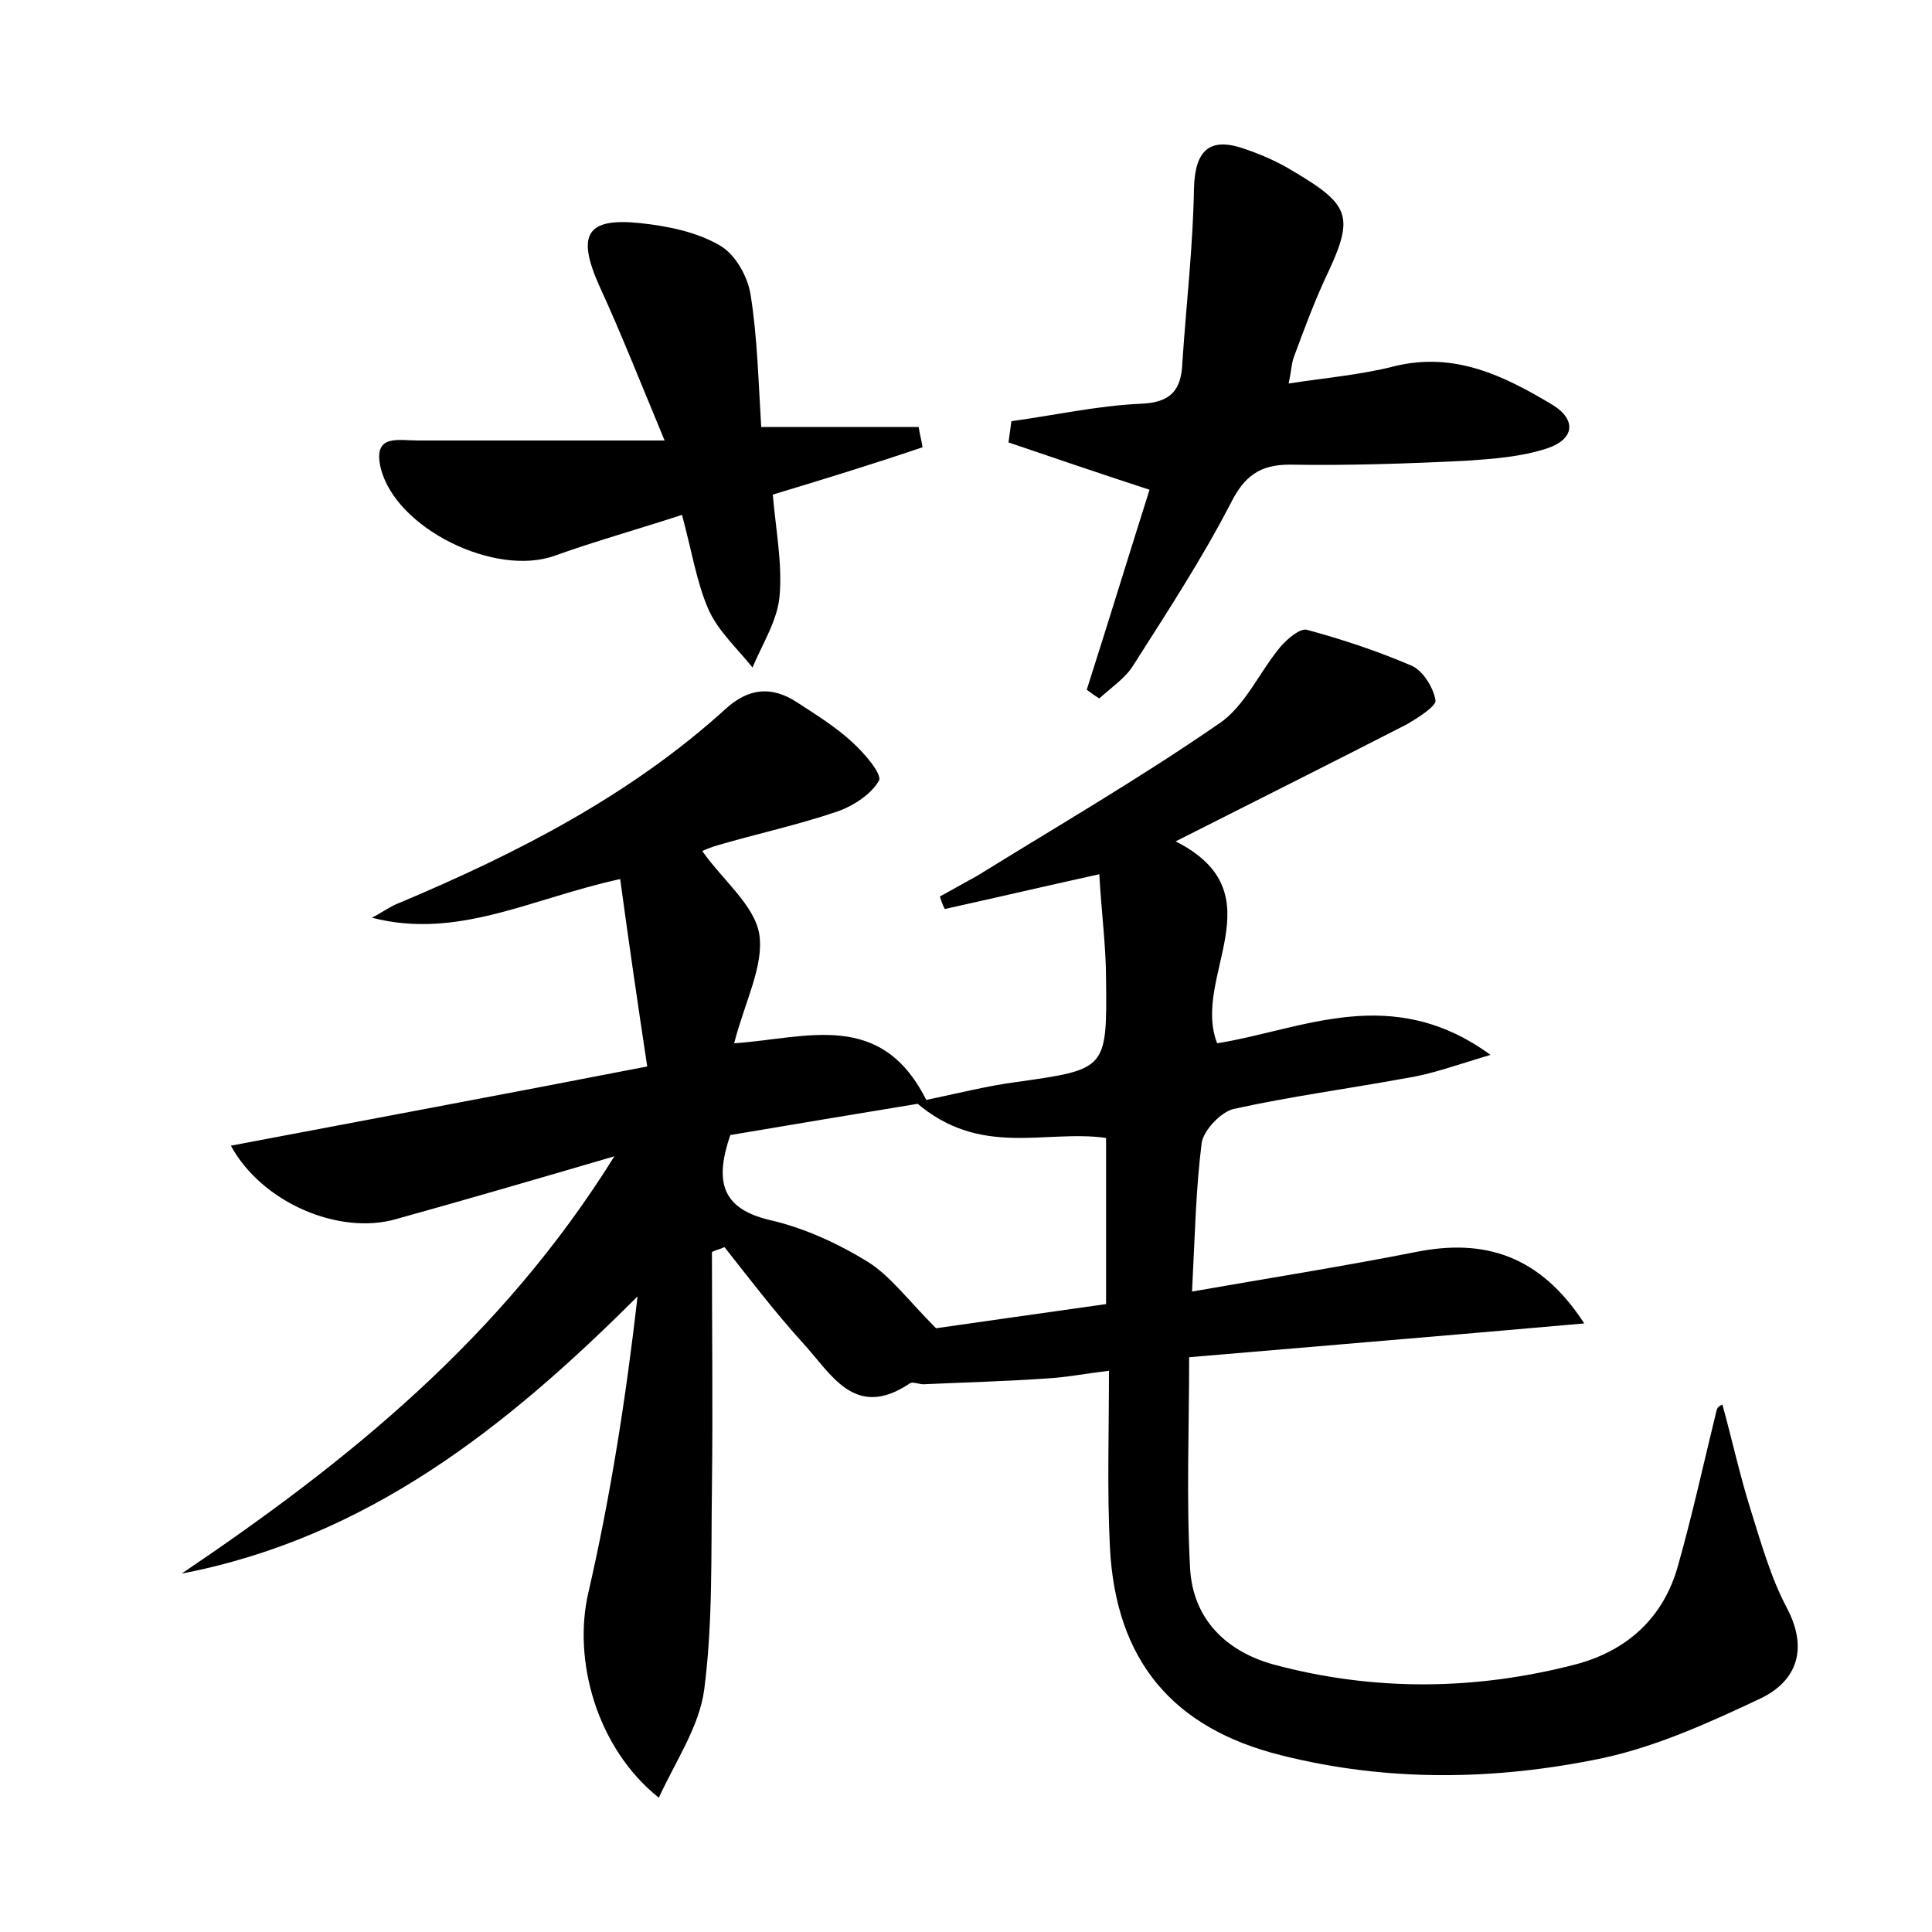 <?xml version="1.0" encoding="utf-8"?>
<!-- Generator: Adobe Illustrator 22.0.0, SVG Export Plug-In . SVG Version: 6.00 Build 0)  -->
<svg version="1.1" id="图层_1" xmlns="http://www.w3.org/2000/svg" xmlns:xlink="http://www.w3.org/1999/xlink" x="0px" y="0px"
	 viewBox="0 0 200 200" style="enable-background:new 0 0 200 200;" xml:space="preserve">
<style type="text/css">
	.st0{fill:#FFFFFF;}
</style>
<g>
	
	<path d="M178.3,145.4c1,3.6,1.8,7.3,2.9,10.8c1.1,3.5,2.1,7.1,3.8,10.3c2.2,4.2,1,7.5-2.7,9.3c-5.3,2.5-10.8,5-16.4,6.2
		c-11,2.3-22.2,2.5-33.3-0.3c-11.2-2.8-17.1-9.8-17.7-21.5c-0.3-5.9-0.1-11.8-0.1-18.3c-2.5,0.3-4.5,0.7-6.5,0.8
		c-4.2,0.3-8.5,0.4-12.7,0.6c-0.5,0-1.1-0.3-1.4-0.1c-5.8,3.9-8.2-1.1-11.2-4.3c-2.8-3.1-5.4-6.5-8-9.8c-0.4,0.2-0.9,0.3-1.3,0.5
		c0,8.1,0.1,16.2,0,24.3c-0.1,7,0.1,14.1-0.8,21c-0.5,3.8-2.9,7.3-4.7,11.2c-6.5-5.2-8.9-14.3-7.3-21.2c2.3-10,3.9-20.2,5.1-30.7
		c-13.6,13.6-28,25-47.2,28.7c17.2-11.6,33.1-24.4,44.8-43.2c-8.2,2.4-15.4,4.5-22.6,6.5c-5.9,1.7-13.9-1.7-17.1-7.6
		c14.2-2.7,28.2-5.3,43.1-8.2c-1-6.6-1.9-12.8-2.8-19.4c-9.2,2-16.8,6.3-25.7,4c1-0.5,1.9-1.2,3-1.6c12.1-5.1,23.8-11.1,33.6-20
		c2.4-2.2,4.8-2.4,7.4-0.7c2,1.3,4.1,2.6,5.8,4.2c1.2,1.1,3,3.2,2.7,3.9c-0.8,1.4-2.6,2.6-4.3,3.2c-4.1,1.4-8.3,2.3-12.4,3.5
		c-0.7,0.2-1.4,0.5-1.6,0.6c2.1,3,5.4,5.6,5.9,8.6c0.5,3.3-1.5,7-2.6,11.3c7.5-0.5,15.3-3.6,20,6.1c-7.3,1.2-13.9,2.3-20.4,3.4
		c-1.6,4.7-1,7.6,4.1,8.8c3.5,0.8,7,2.4,10.1,4.3c2.4,1.5,4.2,4,7.1,6.9c4.9-0.7,11.2-1.6,17.6-2.5c0-5.9,0-11.4,0-17.2
		c-6.3-0.9-13,2.1-19.7-3.7c4.3-0.9,7.4-1.7,10.5-2.1c9.2-1.3,9.3-1.3,9.2-10.5c0-3.6-0.5-7.2-0.7-11c-5.9,1.3-11,2.5-16,3.6
		c-0.2-0.4-0.4-0.9-0.5-1.3c1.3-0.7,2.5-1.4,3.8-2.1c8.4-5.2,17-10.2,25.1-15.8c2.7-1.8,4.2-5.4,6.4-8c0.7-0.8,2-1.9,2.7-1.7
		c3.7,1,7.3,2.2,10.8,3.7c1.2,0.5,2.3,2.3,2.5,3.6c0.1,0.6-1.8,1.8-3,2.5c-7.8,4-15.6,7.9-23.9,12.1c10.7,5.4,1.6,14,4.3,20.9
		c8.8-1.4,18-6.3,28.3,1.2c-3.7,1.1-6.1,2-8.7,2.4c-6,1.1-12,1.9-17.9,3.2c-1.3,0.3-3.1,2.2-3.3,3.5c-0.6,4.7-0.7,9.5-1,15.4
		c8-1.4,15.6-2.6,23.2-4.1c7-1.4,12.8,0.3,17.4,7.4c-13.5,1.2-26.9,2.3-40.9,3.5c0,7.5-0.3,14.7,0.1,21.9c0.3,5.1,3.6,8.5,8.6,9.9
		c10.4,2.8,20.9,2.7,31.3,0c5.3-1.4,9.1-4.8,10.6-10.2c1.5-5.3,2.7-10.8,4-16.1C177.8,145.6,178.1,145.5,178.3,145.4z"/>
	<path d="M112.5,71.4c2.3-7.2,4.5-14.4,6.5-20.7c-5.2-1.7-9.9-3.3-14.6-4.9c0.1-0.7,0.2-1.5,0.3-2.2c4.4-0.6,8.9-1.6,13.3-1.8
		c3.2-0.1,4.3-1.4,4.4-4.3c0.4-6,1.1-12,1.2-18c0.1-3.8,1.5-5.4,5.2-4.1c1.8,0.6,3.6,1.4,5.2,2.4c5.9,3.5,6.2,4.7,3.2,11
		c-1.2,2.6-2.2,5.3-3.2,8c-0.3,0.7-0.3,1.5-0.6,2.9c3.9-0.6,7.5-0.9,11-1.8c6.2-1.5,11.3,1,16.3,4c2.6,1.6,2.2,3.6-0.5,4.5
		c-2.7,0.9-5.6,1.1-8.5,1.3c-6.1,0.3-12.1,0.5-18.2,0.4c-3.1,0-4.7,1.2-6.1,4c-3,5.8-6.6,11.3-10.1,16.8c-0.8,1.3-2.3,2.3-3.5,3.4
		C113.3,72,112.9,71.7,112.5,71.4z"/>
	<path d="M70.6,53.3c-4.6,1.5-8.9,2.7-13.1,4.2c-6.2,2.3-16.6-2.8-18.1-9.1c-0.8-3.5,1.8-2.8,3.9-2.8c8.1,0,16.2,0,25.5,0
		c-2.5-6-4.5-11.1-6.8-16.1c-2.3-5.2-1.3-7,4.3-6.4c2.8,0.3,5.8,0.9,8.2,2.3c1.6,0.9,2.9,3.2,3.2,5.1c0.7,4.4,0.8,8.8,1.1,13.7
		c5.6,0,10.9,0,16.3,0c0.1,0.7,0.3,1.4,0.4,2.1C90.5,48,85.3,49.6,80,51.2c0.3,3.6,1,7.1,0.7,10.5c-0.2,2.5-1.8,5-2.8,7.4
		c-1.6-2-3.6-3.8-4.6-6.1C72.1,60.2,71.6,57,70.6,53.3z"/>
</g>
</svg>
